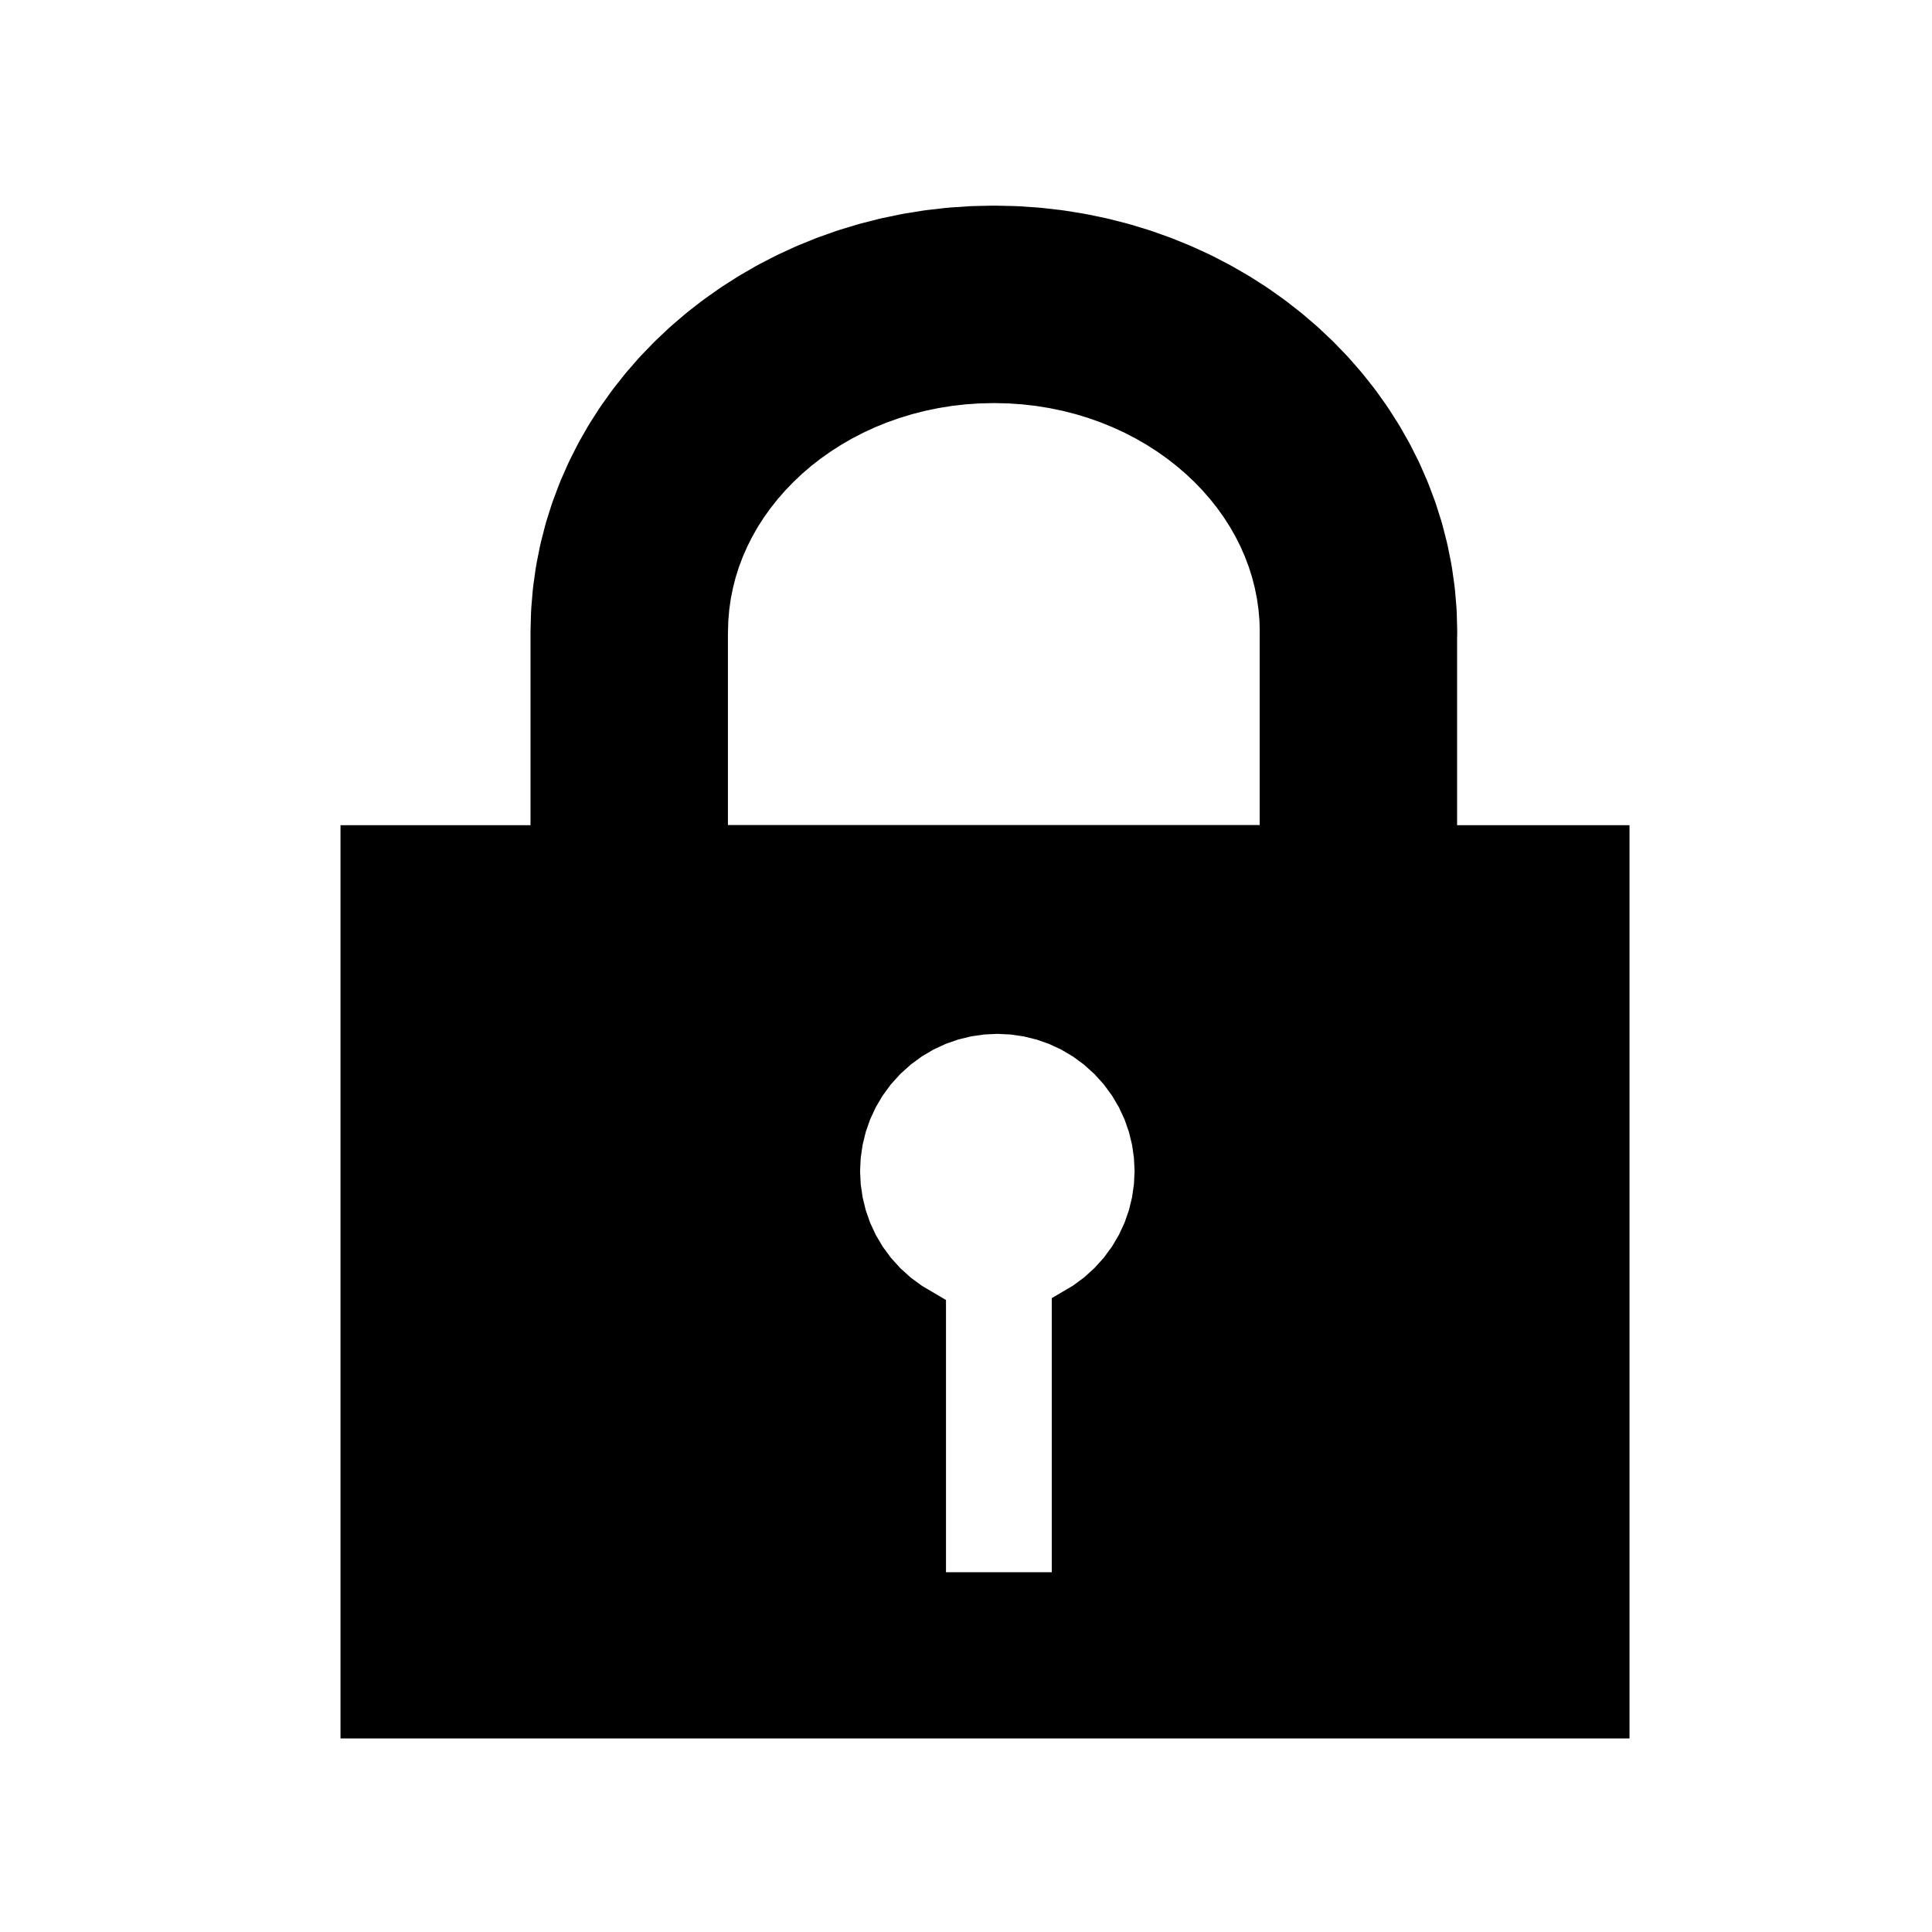 <?xml version="1.0" encoding="utf-8"?>
<!DOCTYPE svg PUBLIC "-//W3C//DTD SVG 1.1//EN" "http://www.w3.org/Graphics/SVG/1.1/DTD/svg11.dtd">
<svg version="1.1" xmlns="http://www.w3.org/2000/svg" xmlns:xlink="http://www.w3.org/1999/xlink" x="0px" y="0px" width="48px"
	 height="48px">
  <g
     id="layer2">
    <g
       transform="matrix(0.8,0,0,-0.8,-4.98,940.299)"
       id="g6074">
      <g
         id="g6076" />
      <g
         id="g6078">
        <path
           d="m 40.009,1125.425 -5.527,0 0,8.937 -0.247,0.145 -0.436,0.321 -0.409,0.369 -0.37,0.409 -0.32,0.436 -0.271,0.458 -0.222,0.478 -0.172,0.493 -0.123,0.505 -0.074,0.512 -0.025,0.516 0.025,0.517 0.074,0.512 0.123,0.504 0.172,0.493 0.222,0.478 0.271,0.459 0.32,0.436 0.37,0.409 0.409,0.369 0.436,0.32 0.459,0.271 0.478,0.222 0.493,0.173 0.505,0.123 0.512,0.074 0.516,0.024 0.516,-0.024 0.512,-0.074 0.505,-0.123 0.493,-0.173 0.478,-0.222 0.459,-0.271 0.436,-0.32 0.409,-0.369 0.37,-0.409 0.32,-0.436 0.271,-0.459 0.222,-0.478 0.172,-0.493 0.123,-0.504 0.074,-0.513 0.025,-0.516 -0.025,-0.516 -0.074,-0.512 -0.123,-0.505 -0.172,-0.493 -0.222,-0.478 -0.271,-0.458 -0.32,-0.436 -0.37,-0.409 -0.409,-0.369 -0.436,-0.321 -0.151,-0.089 0,-8.993 z m 15.7,23.201 -37.788,0 0,-26.118 37.788,0 0,26.118 z"
           id="path6080"
           style="fill:#000000;fill-opacity:1;fill-rule:evenodd;stroke:none" />
        <g
           transform="matrix(1,0,0,-1,0,1191.97)"
           id="g6082">
          <path
             d="m 40.009,66.545 -5.527,0 0,-8.936 -0.247,-0.146 -0.436,-0.32 -0.409,-0.37 -0.37,-0.409 -0.32,-0.436 -0.271,-0.459 -0.222,-0.478 -0.172,-0.493 -0.123,-0.505 -0.074,-0.512 -0.025,-0.516 0.025,-0.516 0.074,-0.512 0.123,-0.505 0.172,-0.493 0.222,-0.478 0.271,-0.459 0.32,-0.436 0.37,-0.409 0.409,-0.369 0.436,-0.32 0.459,-0.271 0.478,-0.222 0.493,-0.172 0.505,-0.123 0.512,-0.074 0.516,-0.025 0.516,0.025 0.512,0.074 0.505,0.123 0.493,0.172 0.478,0.222 0.459,0.271 0.436,0.32 0.409,0.369 0.37,0.409 0.32,0.436 0.271,0.459 0.222,0.478 0.172,0.493 0.123,0.505 0.074,0.512 0.025,0.516 -0.025,0.516 -0.074,0.512 -0.123,0.505 -0.172,0.493 -0.222,0.478 -0.271,0.459 -0.32,0.436 -0.37,0.409 -0.409,0.37 -0.436,0.32 -0.151,0.089 0,8.993 z m 15.7,-23.2 -37.788,0 0,26.118 37.788,0 0,-26.118 z"
             id="path6084"
             style="fill:none;stroke:#000000;stroke-width:2.243;stroke-linecap:square;stroke-linejoin:miter;stroke-miterlimit:10;stroke-opacity:1;stroke-dasharray:none" />
        </g>
        <g
           transform="matrix(1,0,0,-1,0,1191.97)"
           id="g6086">
          <path
             d="M 48.415,36.231 48.401,35.707 48.357,35.19 48.285,34.681 48.185,34.179 48.059,33.686 47.906,33.203 47.728,32.73 47.526,32.268 47.299,31.817 47.049,31.378 46.776,30.951 46.482,30.538 46.166,30.139 45.83,29.754 45.474,29.385 45.099,29.031 44.706,28.694 44.295,28.374 43.867,28.071 43.424,27.788 42.964,27.523 42.49,27.277 42.002,27.053 41.5,26.849 40.986,26.666 40.46,26.506 l -0.537,-0.137 -0.548,-0.114 -0.558,-0.09 -0.567,-0.065 -0.575,-0.039 -0.583,-0.013 -0.583,0.013 -0.575,0.039 -0.567,0.065 -0.558,0.09 -0.548,0.114 -0.537,0.137 -0.526,0.16 -0.514,0.182 -0.502,0.204 -0.488,0.225 -0.474,0.245 -0.459,0.265 -0.444,0.284 -0.428,0.302 -0.411,0.32 -0.393,0.337 -0.375,0.354 -0.356,0.369 -0.336,0.385 -0.316,0.399 -0.295,0.413 -0.273,0.426 -0.25,0.439 -0.227,0.451 -0.203,0.462 -0.178,0.473 -0.153,0.483 -0.126,0.493 -0.1,0.501 -0.072,0.51 -0.044,0.517 -0.015,0.524 0,9.058 22.645,0 0,-9.058 z"
             id="path6088"
             style="fill:none;stroke:#000000;stroke-width:6.131;stroke-linecap:butt;stroke-linejoin:round;stroke-miterlimit:10;stroke-opacity:1;stroke-dasharray:none" />
        </g>
      </g>
    </g>
  </g>
</svg>

